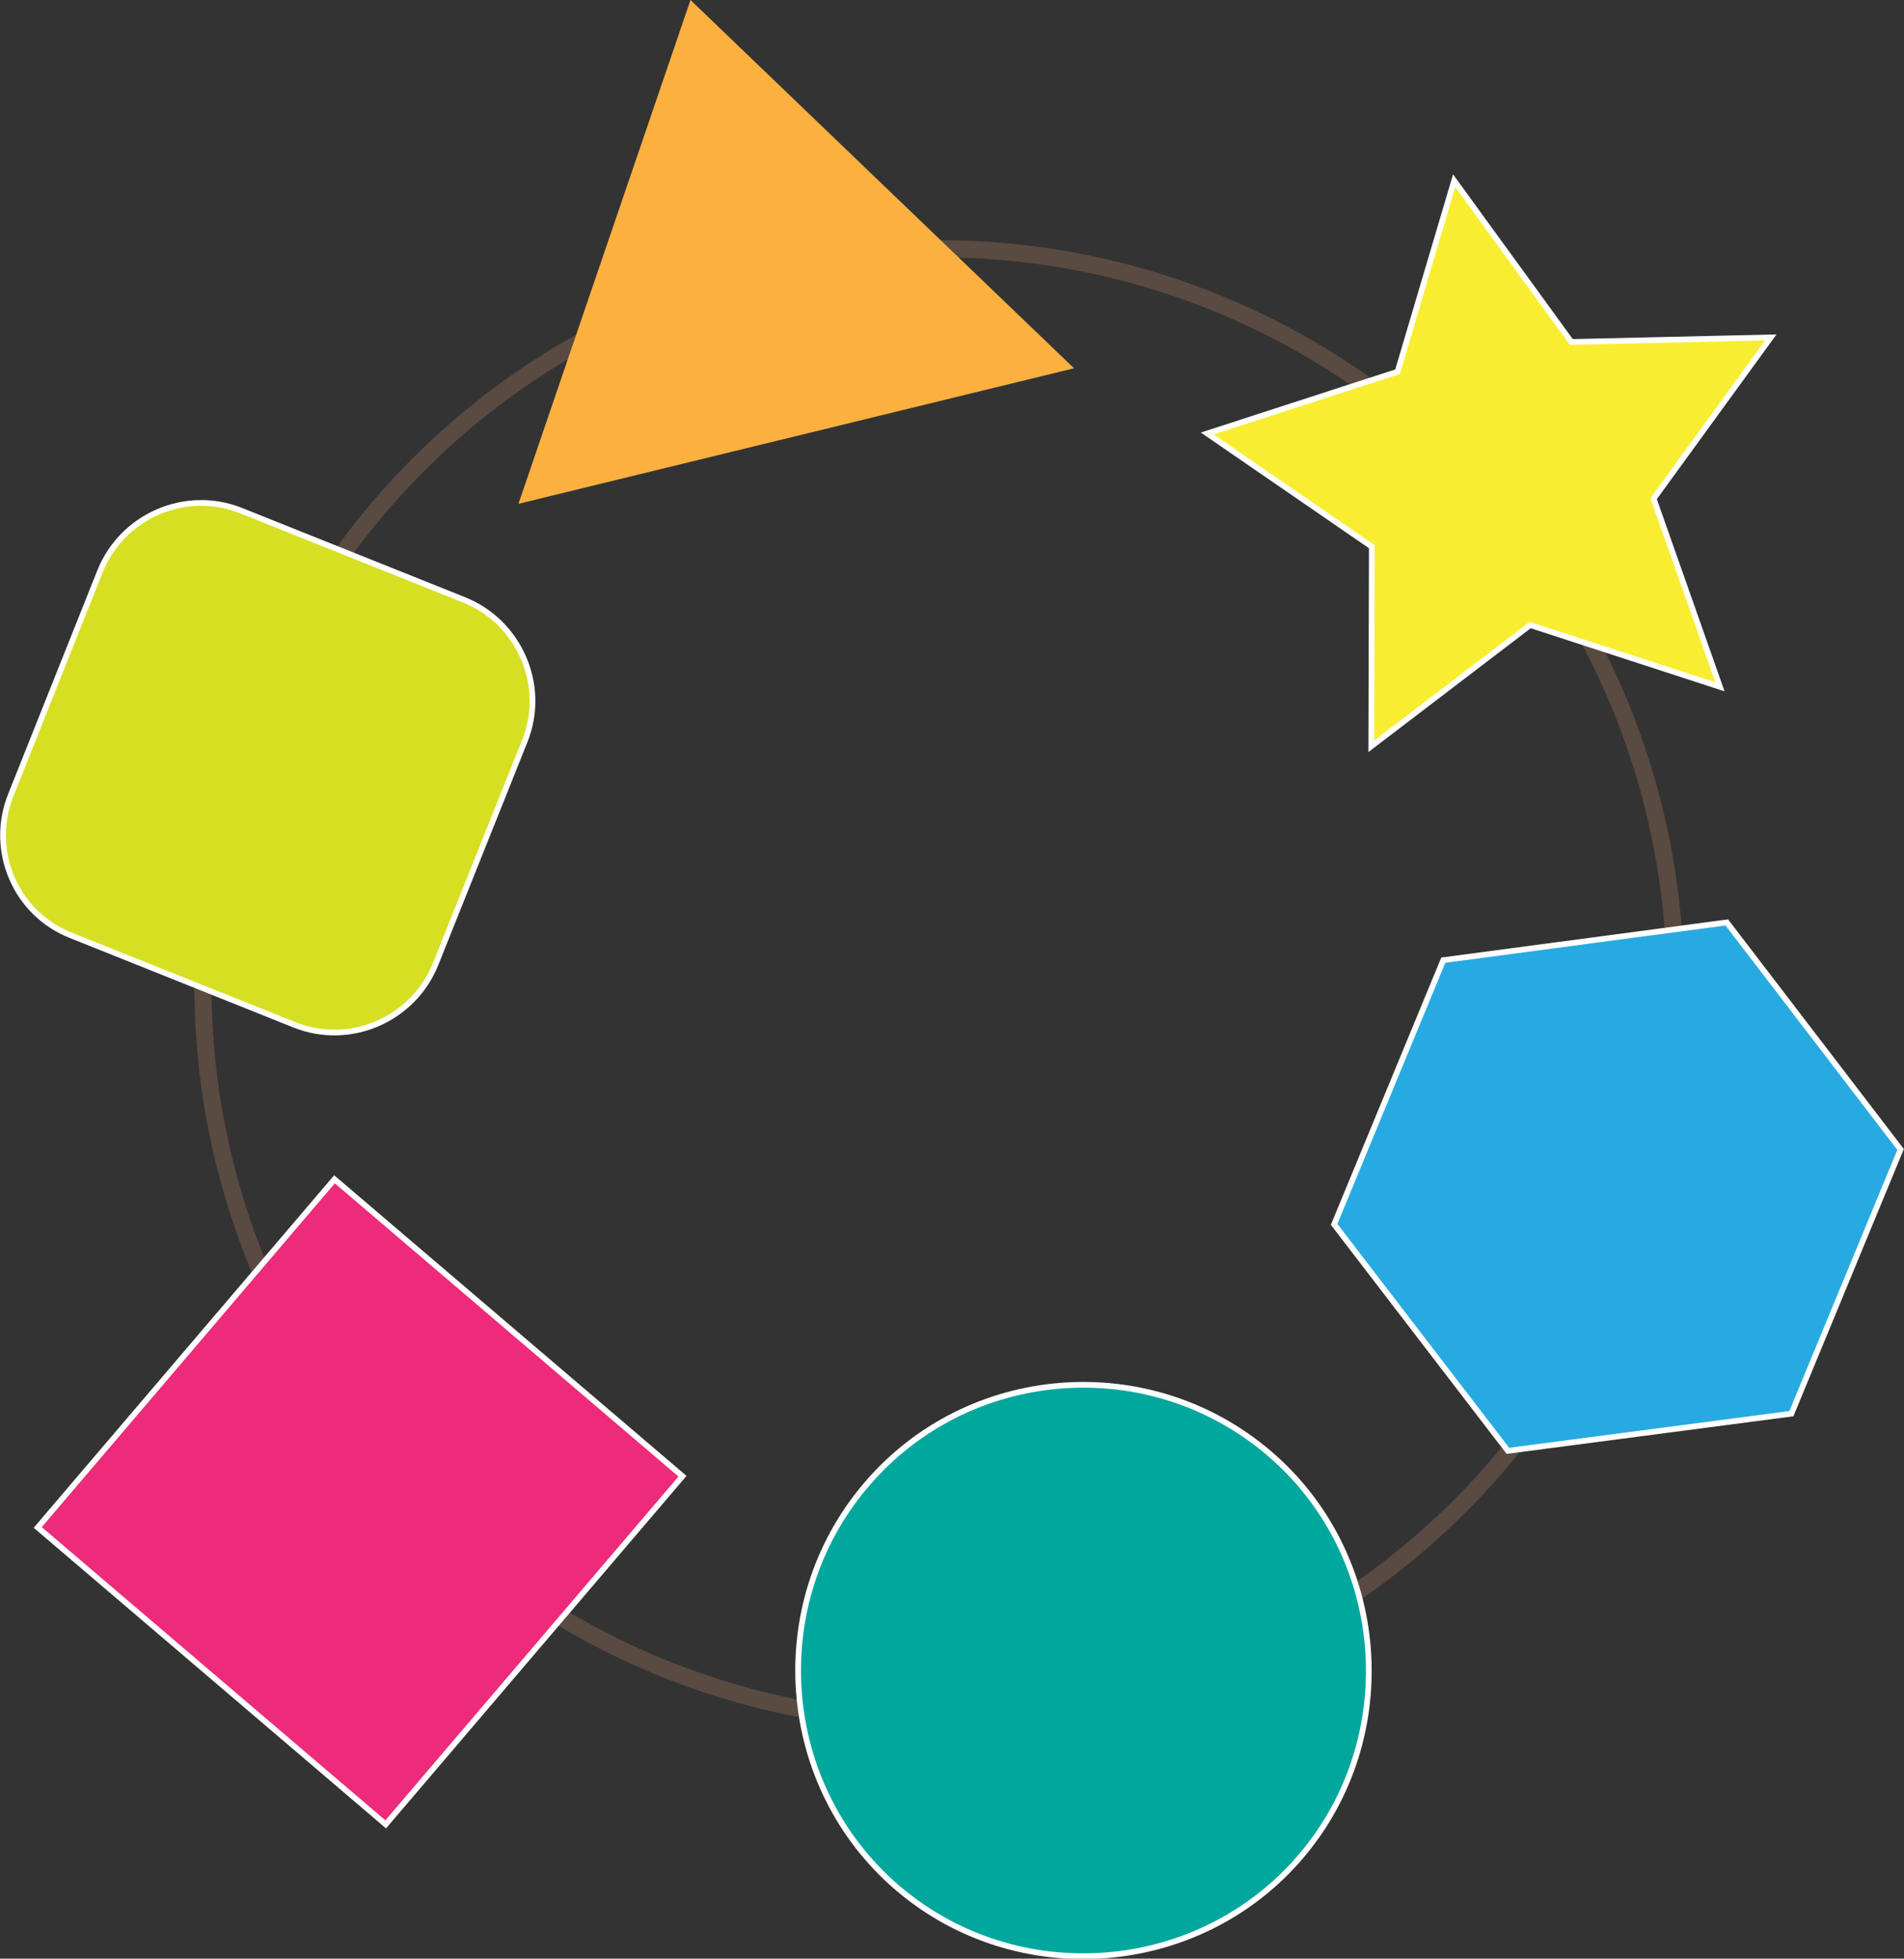 <?xml version="1.0" encoding="utf-8"?>
<!-- Generator: Adobe Illustrator 18.1.1, SVG Export Plug-In . SVG Version: 6.00 Build 0)  -->
<svg version="1.1" id="Layer_1" xmlns="http://www.w3.org/2000/svg" xmlns:xlink="http://www.w3.org/1999/xlink" x="0px" y="0px"
	 viewBox="0 0 333.1 342.5" enable-background="new 0 0 333.1 342.5" xml:space="preserve">
<rect x="0" y="0" width="333.1" height="342.5" fill="#333333" stroke="none"/>
<g>
	<circle fill="none" stroke="#594A42" stroke-width="3" stroke-miterlimit="10" cx="164.3" cy="172.3" r="128.8"/>
	<path fill="#00A79D" stroke="#FFFFFF" stroke-miterlimit="10" d="M151.5,259.7L151.5,259.7c-17.8,20.9-15.3,52.7,5.6,70.5l0,0
		c20.9,17.8,52.7,15.3,70.5-5.6l0,0c17.8-20.9,15.3-52.7-5.6-70.5l0,0C201,236.2,169.3,238.7,151.5,259.7z"/>
	<polygon fill="#27AAE1" stroke="#FFFFFF" stroke-miterlimit="10" points="233.4,214.1 263.8,253.7 313.4,247.2 332.5,201 
		302.1,161.3 252.5,167.9 	"/>
	<polygon fill="#F9ED32" stroke="#FFFFFF" stroke-miterlimit="10" points="309.8,59 274.9,59.8 254.4,31.6 244.5,65 211.2,75.8 
		240,95.6 239.9,130.5 267.7,109.3 300.9,120.1 289.3,87.2 	"/>
	<path fill="#D7DF23" stroke="#FFFFFF" stroke-miterlimit="10" d="M12.5,163.6l39,15.6c9.7,3.9,20.8-0.9,24.7-10.6l15.6-39
		c3.9-9.7-0.9-20.8-10.6-24.7l-39-15.6c-9.7-3.9-20.8,0.9-24.7,10.6L1.9,139C-2,148.7,2.7,159.8,12.5,163.6z"/>
	
		<rect x="22.8" y="222.6" transform="matrix(-0.761 -0.649 0.649 -0.761 -59.638 503.212)" fill="#EE2A7B" stroke="#FFFFFF" stroke-miterlimit="10" width="80" height="80"/>
	<polygon fill="#FBB040" points="90.7,88.1 120.8,0 187.9,64.4 	"/>
</g>
</svg>
